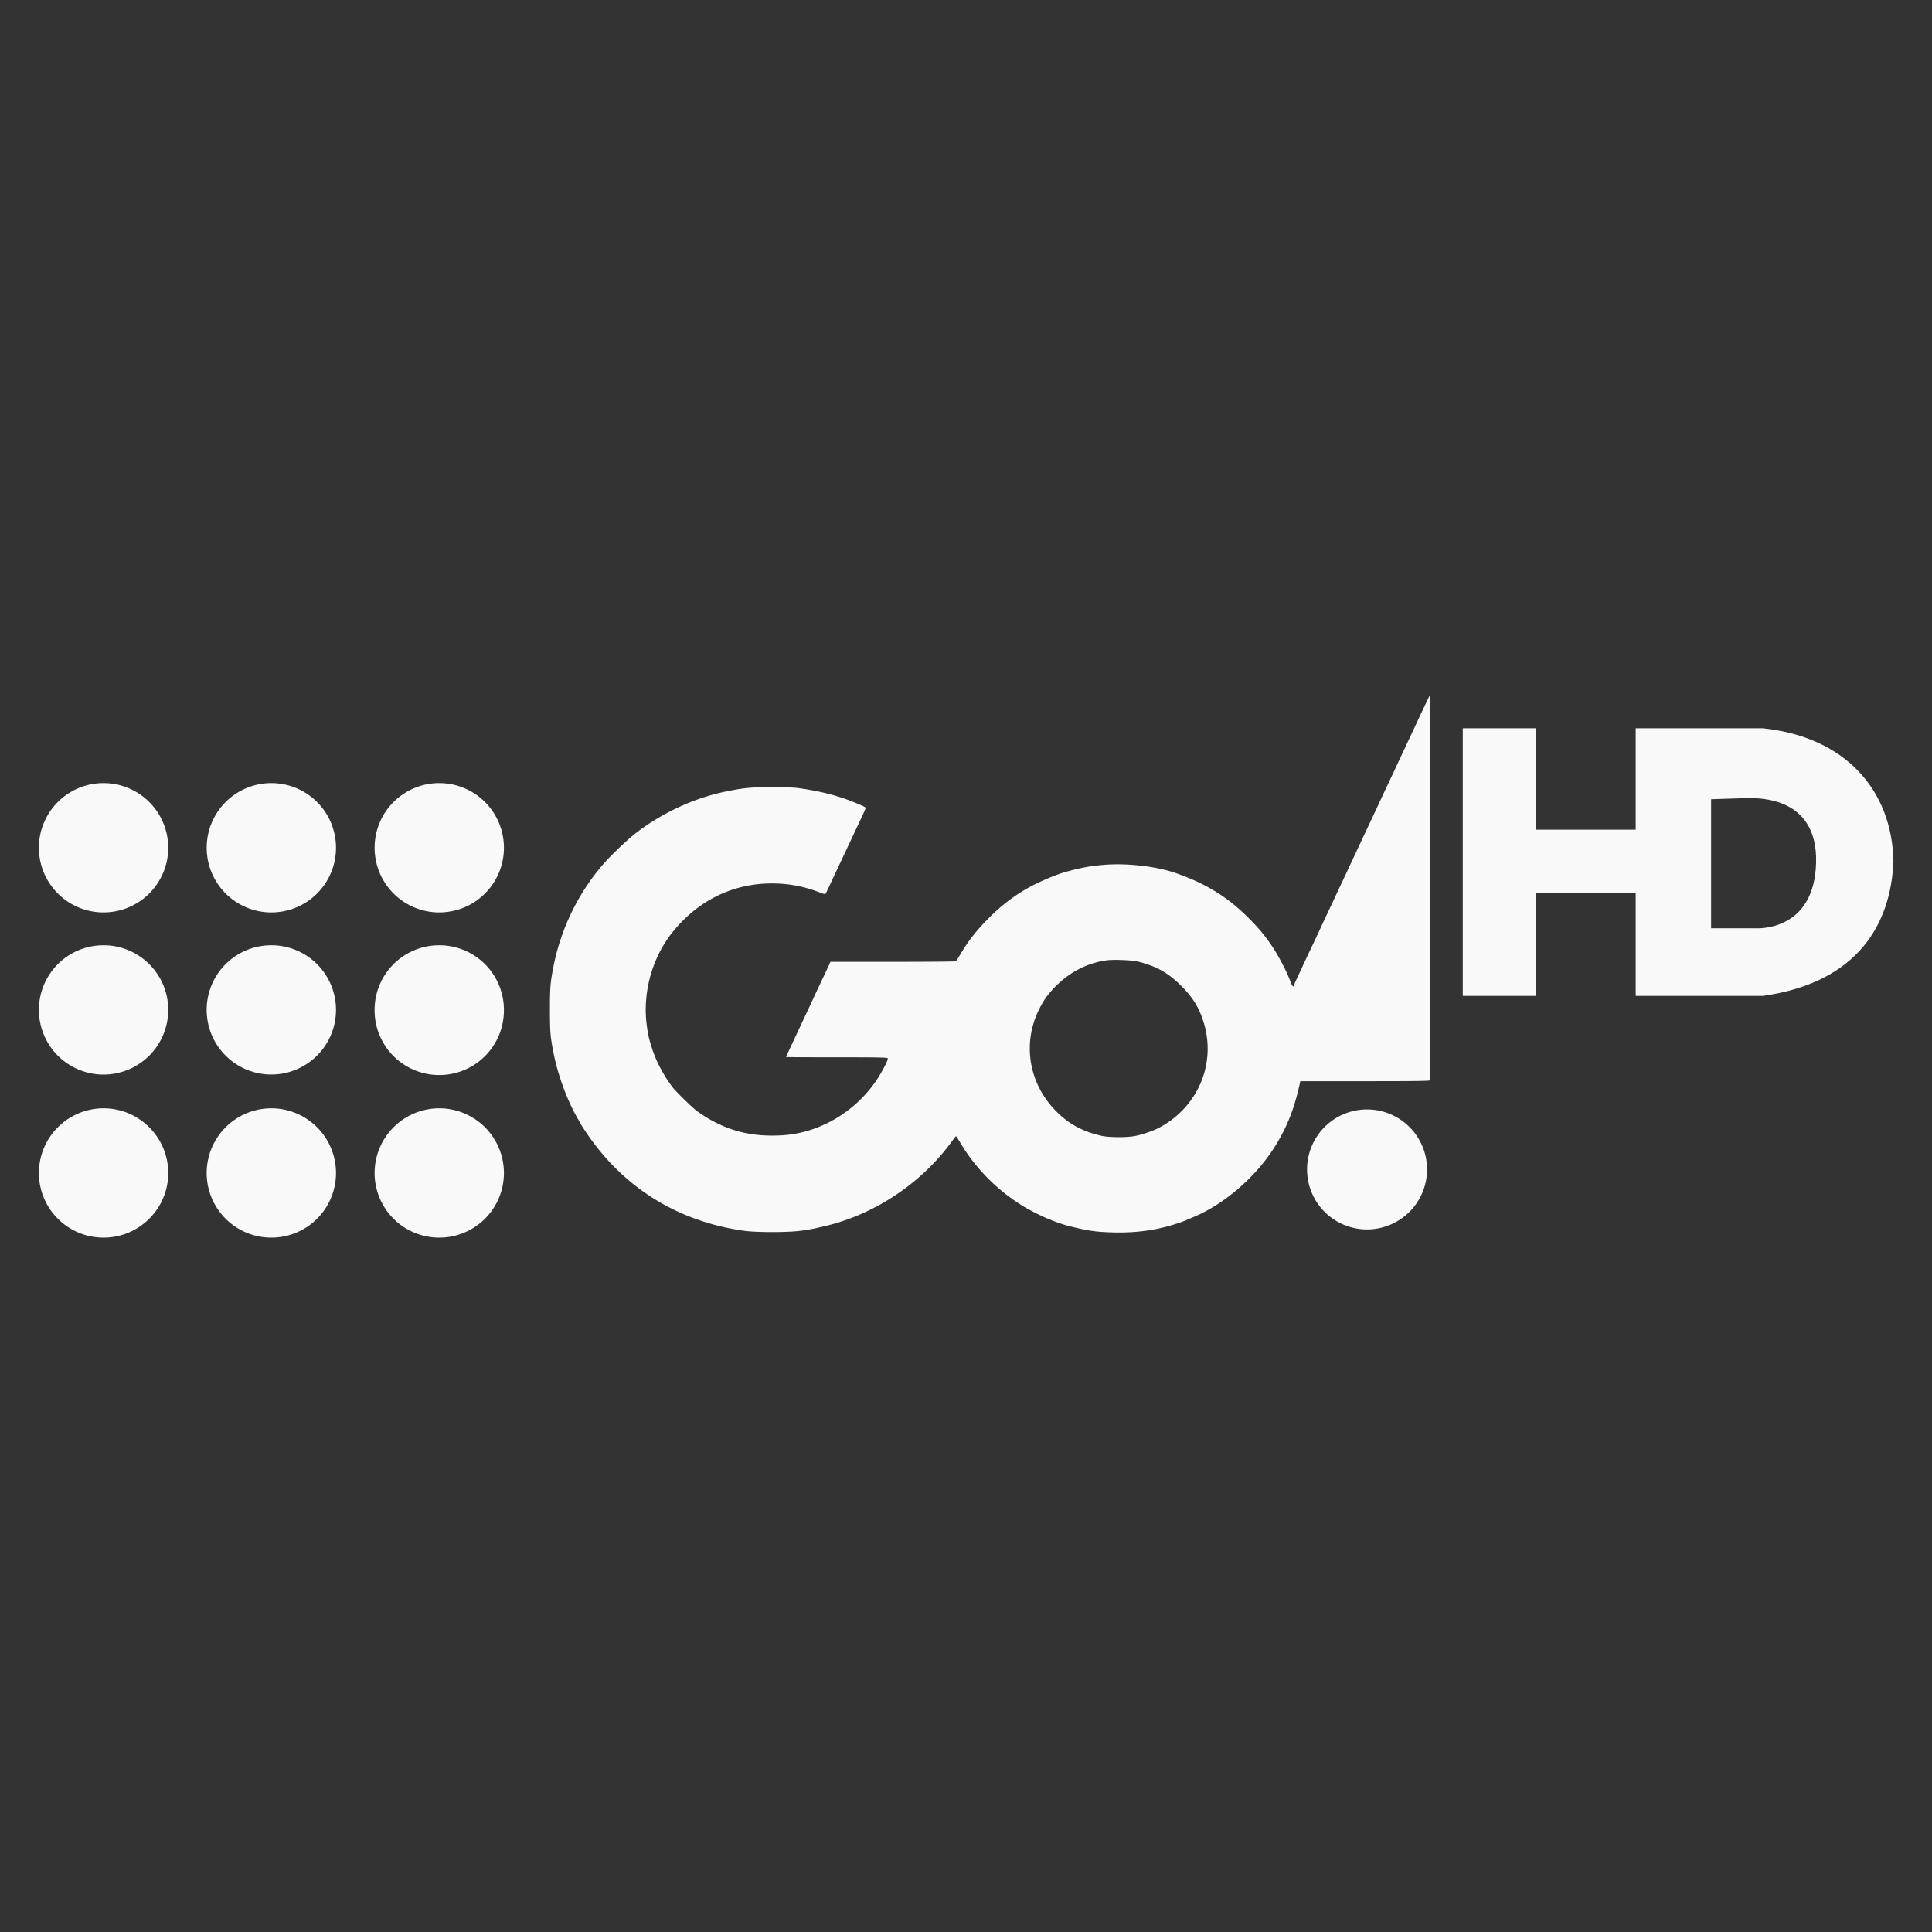 <svg xmlns="http://www.w3.org/2000/svg" width="512" height="512">
 <rect width="100%" height="100%" fill="#333333" stroke="none"/>
 <g transform="matrix(.569 0 0 .569 -107.61 63.418)" fill="#f9f9f9">
  <path d="m904.4 227.75-33.99 6e-3v124.63h33.99v-47.77h46.551v47.77h59.187c44.532-6.255 59.584-33.698 60.857-62.48-0.606-33.59-22.691-58.235-60.857-62.152h-59.187v47.217h-46.551zm130.57 62.395c-0.687 32.69-28.07 30.746-28.07 30.746h-20.834v-60.1l18.321-0.59c3.499 0.32 31.232-0.908 30.583 29.943z" stroke-width="1.213"/>
  <path d="m855.21 212.04-1.227 2.52c-1.264 2.599-3.154 6.607-4.941 10.443a3031.5 3031.5 0 0 1-5.241 11.197c-0.675 1.457-1.777 3.783-2.457 5.229a718.61 718.61 0 0 0-2.473 5.308l-2.604 5.556a1336 1336 0 0 0-4.82 10.276c-0.511 1.112-1.649 3.539-2.518 5.385a9747.2 9747.2 0 0 0-10.033 21.396 613.25 613.25 0 0 0-2.764 5.898 683.28 683.28 0 0 1-2.528 5.385 792.25 792.25 0 0 0-2.528 5.397 575.29 575.29 0 0 1-2.733 5.824 1107.1 1107.1 0 0 0-4.912 10.513c-0.566 1.22-1.511 3.233-2.133 4.545-3.951 8.319-5.549 11.728-5.549 11.816 0 0.043-0.912 2-2.024 4.323-1.104 2.326-2.021 4.398-2.021 4.58 0 0.604-0.568 0.339-0.924-0.442a85.221 85.221 0 0 1-1.286-3.13c-1.413-3.583-4.891-10.206-7.28-13.845-3.601-5.495-6.59-9.139-11.53-14.079-9.754-9.761-19.607-15.872-33.556-20.823-9.143-3.243-22.97-4.87-33.852-3.963-6.314 0.522-10.003 1.196-17.35 3.162-5.326 1.424-14.475 5.407-19.706 8.573a82.709 82.709 0 0 0-16.542 13.036c-5.743 5.726-9.603 10.661-13.443 17.196-0.87 1.484-1.758 2.806-1.967 2.943-0.219 0.143-13.448 0.254-29.379 0.254h-28.989l-0.963 2.11c-0.528 1.154-1.757 3.791-2.746 5.841a878.78 878.78 0 0 0-5.112 10.916 507.26 507.26 0 0 1-2.517 5.389 2075.5 2075.5 0 0 0-4.737 10.113c-3.573 7.611-4.618 9.864-4.618 9.969 0 0.071 10.635 0.131 23.605 0.131 20.383 0 23.625 0.071 23.794 0.505 0.248 0.665-2.505 6.03-5.109 9.937-10.036 15.086-26.923 24.949-44.337 25.901-13.377 0.731-23.897-1.741-34.667-8.155a64.666 64.666 0 0 1-4.888-3.237c-2.323-1.758-9.672-8.97-11.249-11.036-4.121-5.414-7.694-12.162-9.573-18.125-1.501-4.748-1.845-6.259-2.438-10.749-2.007-15.19 2.494-31.439 11.991-43.287 12.832-15.998 30.742-23.966 50.757-22.576 6.297 0.44 12.309 1.829 18.492 4.292 1.347 0.539 1.825 0.604 2.055 0.297 0.166-0.219 1.007-1.923 1.869-3.775 1.748-3.769 4.406-9.431 6.319-13.476a737.7 737.7 0 0 0 2.451-5.221c1.357-2.917 3.206-6.837 6.013-12.766 1.088-2.292 1.979-4.361 1.979-4.581 0-0.456-0.473-0.706-4.887-2.536-7.732-3.214-16.266-5.406-26.443-6.796-1.967-0.275-6.705-0.439-12.293-0.439-9.706 0-13.266 0.339-21.564 2.054-14.723 3.038-29.37 9.808-41.775 19.305-3.335 2.556-10.588 9.366-14.028 13.174-12.184 13.476-20.797 30.754-24.351 48.845-1.501 7.639-1.677 9.737-1.677 20.212 0 10.48 0.176 12.576 1.677 20.215 2.066 10.552 6.509 22.513 11.454 30.894 0.82 1.38 1.494 2.585 1.494 2.661 0 0.077 1.143 1.819 2.556 3.907 17.158 25.301 42.283 40.914 72.904 45.31 5.936 0.853 20.953 0.846 26.949 0 4.247-0.604 4.781-0.708 10.276-1.955 23.686-5.385 45.808-20.091 60.146-39.985 0.824-1.143 1.582-2.089 1.67-2.089 0.099 0 1.164 1.648 2.352 3.637 7.401 12.343 18.502 23.137 31.17 30.303 2.292 1.298 8.814 4.464 9.199 4.464 0.126 0 0.639 0.208 1.112 0.455 1.064 0.549 6.33 2.386 8.22 2.859 8.519 2.159 11.981 2.72 18.526 3.022 10.04 0.456 18.761-0.346 27.016-2.489 3.407-0.88 7.573-2.227 9.369-3.024a158.12 158.12 0 0 1 3.199-1.353c14.59-6 29.286-18.628 38.266-32.89 5.764-9.155 9.183-17.822 11.772-29.846l0.164-0.742h30.16c23.818 0 30.204-0.088 30.32-0.423 0.088-0.231 0.116-40.743 0.071-90.028zm-617.85 41.236a30.089 30.089 0 0 0-30.116 30.127 30.093 30.093 0 0 0 30.116 30.106 30.154 30.154 0 0 0 30.121-30.106 30.154 30.154 0 0 0-30.121-30.125zm78.147 0a30.116 30.116 0 1 0 0 60.232 30.099 30.099 0 0 0 30.106-30.106 30.099 30.099 0 0 0-30.1-30.125zm78.191 0a30.099 30.099 0 0 0-30.103 30.127 30.106 30.106 0 0 0 30.103 30.106 30.11 30.11 0 0 0 30.127-30.106 30.106 30.106 0 0 0-30.127-30.125zm-156.34 75.523a30.066 30.066 0 0 0-30.116 30.083 30.11 30.11 0 0 0 30.116 30.146 30.171 30.171 0 0 0 30.121-30.146c0-16.64-13.552-30.083-30.121-30.083zm78.147 0a30.089 30.089 0 0 0-30.127 30.083 30.116 30.116 0 1 0 60.232 0 30.072 30.072 0 0 0-30.1-30.083zm78.185 0a30.077 30.077 0 0 0-30.098 30.083 30.116 30.116 0 1 0 60.23 0 30.082 30.082 0 0 0-30.132-30.083zm313.92 6.825c4-0.072 9.49 0.265 11.668 0.819 8.589 2.181 13.915 5.187 20.075 11.341 5.216 5.2 8.072 9.785 10.195 16.358 6.248 19.338-2.233 39.858-20.5 49.601-2.66 1.418-7.346 3.055-10.952 3.824-3.775 0.808-12.184 0.808-15.828 0-8.732-1.929-15.3-5.473-21.241-11.452-12.849-12.936-15.92-31.902-7.748-47.867 2.131-4.176 3.764-6.455 7.088-9.907 6.633-6.869 14.849-11.171 23.918-12.501 0.825-0.122 1.991-0.192 3.325-0.215zm-470.25 69.11a30.132 30.132 0 0 0-30.116 30.142 30.077 30.077 0 0 0 30.116 30.087c16.569 0 30.121-13.452 30.121-30.087 0-16.619-13.552-30.142-30.121-30.142zm78.147 0a30.154 30.154 0 0 0-30.127 30.142 30.093 30.093 0 0 0 30.132 30.087 30.082 30.082 0 0 0 30.1-30.087 30.137 30.137 0 0 0-30.1-30.142zm78.185 0a30.142 30.142 0 0 0-30.098 30.142 30.082 30.082 0 0 0 30.098 30.087 30.089 30.089 0 0 0 30.132-30.087 30.149 30.149 0 0 0-30.132-30.142zm432.13 0.522a27.918 27.918 0 0 0-27.94 27.955 27.923 27.923 0 0 0 27.94 27.935 27.977 27.977 0 0 0 27.951-27.935 27.973 27.973 0 0 0-27.951-27.955z" stroke-width="1.314"/>
 </g>
</svg>
